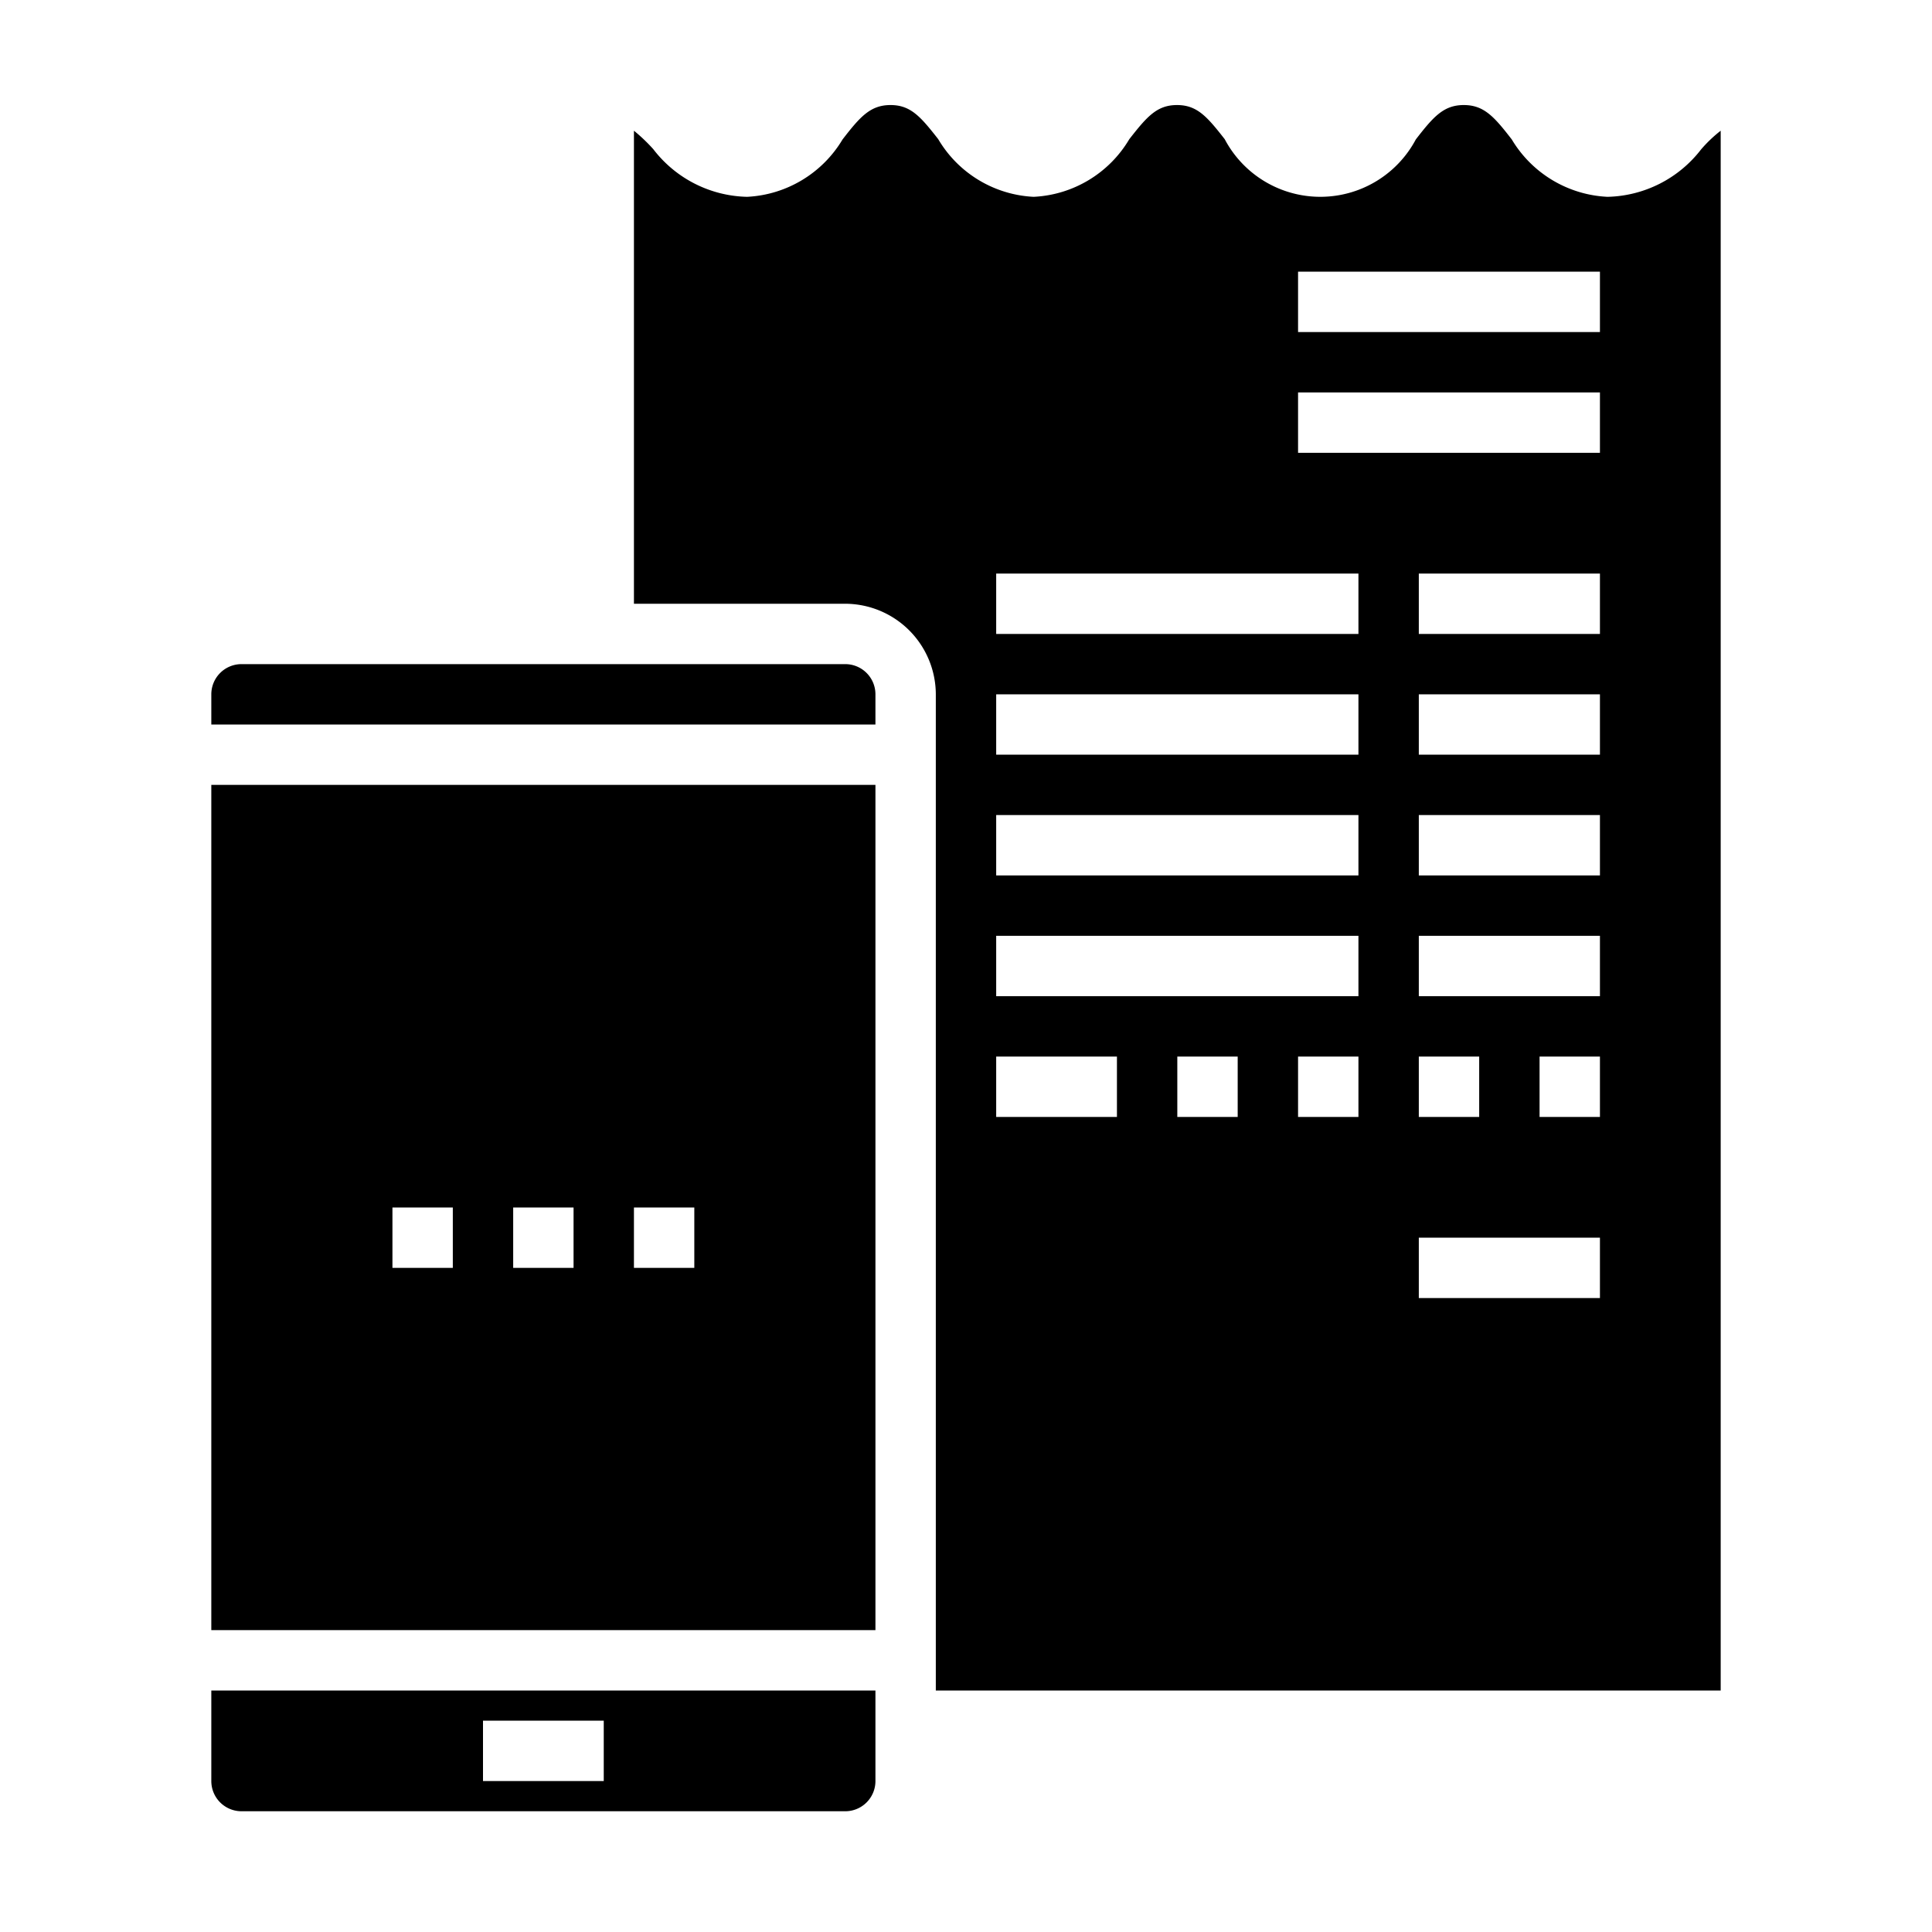 <svg xmlns="http://www.w3.org/2000/svg" viewBox="0 0 64 64" x="0px" y="0px"><g data-name="Online Bill"><path d="M56.35,4.95a4.023,4.023,0,0,1-3.1,1.57,3.911,3.911,0,0,1-3.17-1.9c-.58-.75-.92-1.14-1.59-1.14s-1.01.39-1.59,1.14a3.582,3.582,0,0,1-6.33-.01c-.58-.74-.91-1.13-1.58-1.13s-1,.39-1.58,1.13a3.9,3.9,0,0,1-3.17,1.91,3.892,3.892,0,0,1-3.16-1.91c-.58-.74-.91-1.13-1.58-1.13s-1.01.39-1.59,1.14a3.908,3.908,0,0,1-3.16,1.9,4.021,4.021,0,0,1-3.11-1.58A5.786,5.786,0,0,0,21,4.33V20h7a3.009,3.009,0,0,1,3,3V56H57V4.33A4.548,4.548,0,0,0,56.35,4.95ZM37,37H33V35h4Zm4,0H39V35h2Zm4,0H43V35h2Zm0-4H33V31H45Zm0-4H33V27H45Zm0-4H33V23H45Zm0-4H33V19H45Zm8,22H47V41h6Zm-6-6V35h2v2Zm6,0H51V35h2Zm0-4H47V31h6Zm0-4H47V27h6Zm0-4H47V23h6Zm0-4H47V19h6Zm0-6H43V13H53Zm0-4H43V9H53Z"></path><path d="M28,22H8a1,1,0,0,0-1,1v1H29V23A1,1,0,0,0,28,22Z"></path><path d="M7,56v3a1,1,0,0,0,1,1H28a1,1,0,0,0,1-1V56Zm13,3H16V57h4Z"></path><path d="M7,26V54H29V26Zm8,16H13V40h2Zm4,0H17V40h2Zm4,0H21V40h2Z"></path></g></svg>